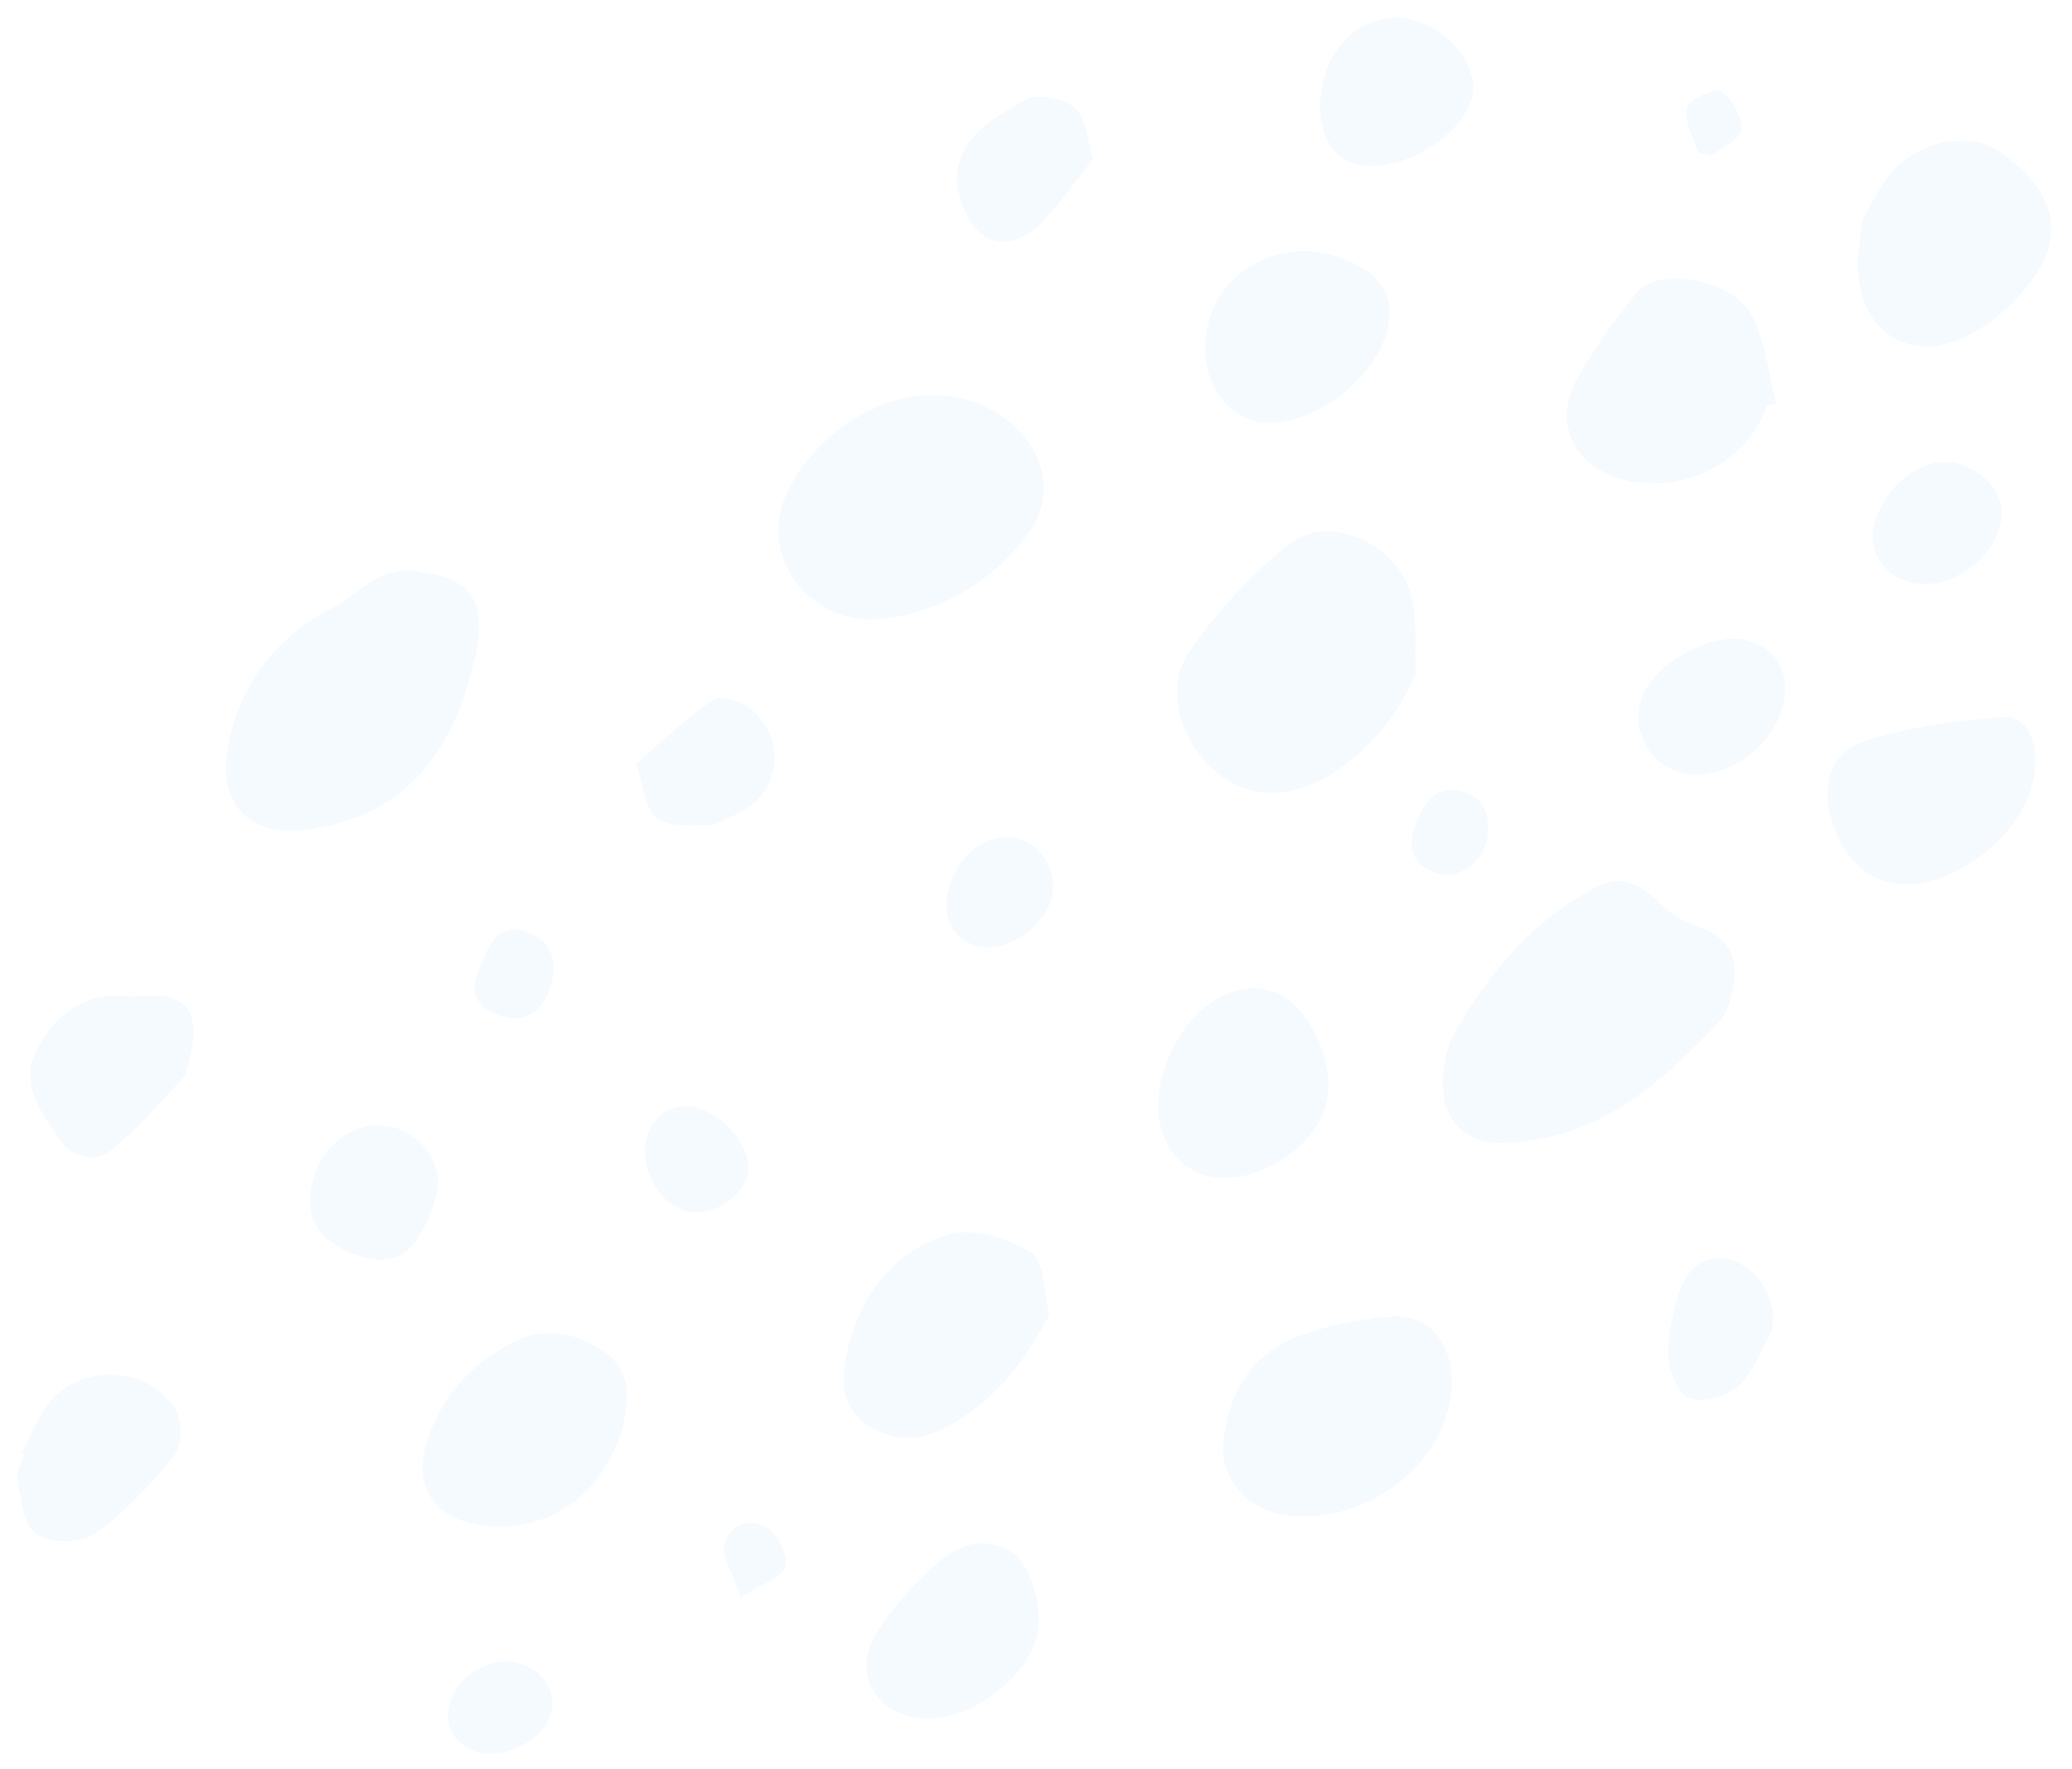 <svg xmlns="http://www.w3.org/2000/svg" width="682.925" height="583.076" viewBox="0 0 682.925 583.076">
  <g id="back-dotted-pattern" transform="translate(150.18 -106.569) rotate(17)" opacity="0.2">
    <path id="Path_217555" data-name="Path 217555" d="M294.856,243.511c-.576,22.268,10.76,32.559,26.322,27.506,29.781-9.917,44.191-34.055,56.68-59.5,1.536-2.994,1.153-7.11.96-10.666-.768-9.356-4.8-15.906-15.562-16.468-4.419-.187-9.223-.747-13.066-2.619-13.064-6.55-18.06-6.924-27.091,2.806C306.576,202.157,299.083,224.051,294.856,243.511Z" transform="translate(150.148 90.152)" fill="#cce7ff"/>
    <path id="Path_217556" data-name="Path 217556" d="M90.4,220.5c-.192-4.3,0-8.794-.576-13.1-2.306-16.467-9.991-20.772-26.9-17.778-12.3,2.246-15.371,12.912-22.48,19.648C25.46,223.685,18.736,242.21,21.041,262.793,23.347,283,37.565,289.74,56.2,280.384,81.179,267.846,90.593,246.889,90.4,220.5Z" transform="translate(10.49 96.121)" fill="#cce7ff"/>
    <path id="Path_217557" data-name="Path 217557" d="M289.314,159.719c-3.073-8.42-4.611-17.589-9.413-24.888-9.223-14.407-33.048-17.4-42.462-4.3a153,153,0,0,0-21.712,44.535c-4.226,13.472,6.34,28.442,19.6,34.429,12.681,5.614,26.323,2.059,36.889-10.1C282.013,187.974,287.392,175.064,289.314,159.719Z" transform="translate(109.38 62.224)" fill="#cce7ff"/>
    <path id="Path_217558" data-name="Path 217558" d="M121.078,169.144c0,21.146,22.671,35.366,43.037,26.011A68.891,68.891,0,0,0,201.2,154.737c5.572-15.532-3.651-29.565-19.6-34.618C150.282,110.763,122.614,140.889,121.078,169.144Z" transform="translate(61.66 60.286)" fill="#cce7ff"/>
    <path id="Path_217559" data-name="Path 217559" d="M341.039,308.765c-.192-18.9-12.1-31.062-26.515-25.636a105.193,105.193,0,0,0-27.091,14.783c-13.832,10.292-17.1,25.075-13.832,40.979,2.5,11.789,13.832,18.712,25.937,17.029C322.017,352.739,341.23,331.033,341.039,308.765Z" transform="translate(138.739 143.525)" fill="#cce7ff"/>
    <path id="Path_217560" data-name="Path 217560" d="M341.492,79.63l2.883-1.684c-5.381-8.608-9.415-18.712-16.523-25.636-9.415-9.169-33.817-5.988-37.851,3.93a181.18,181.18,0,0,0-10.568,32.746c-3.843,17.4,7.878,29,26.13,27.507C324.777,114.809,341.108,98.155,341.492,79.63Z" transform="translate(141.933 23.871)" fill="#cce7ff"/>
    <path id="Path_217561" data-name="Path 217561" d="M328.579,35.176c.961,5.614,1.345,10.479,2.69,14.783,6.725,21.706,26.706,27.133,42.655,10.853a62.774,62.774,0,0,0,14.409-24.887C393.519,18.9,384.3,6.734,364.315.746,353.364-2.435,338.379,5.424,333,18.148,330.5,23.762,329.732,30.124,328.579,35.176Z" transform="translate(167.332 0.02)" fill="#cce7ff"/>
    <path id="Path_217562" data-name="Path 217562" d="M248.847,310.657c-3.651-6.176-6.34-16.093-11.529-17.59-8.262-2.431-20.366-2.619-27.283,1.871-17.1,11.04-22.864,29-21.134,48.652.768,8.233,3.843,16.84,13.642,19.46,9.99,2.807,18.445-.561,25.362-7.672C239.624,343.216,245.58,328.62,248.847,310.657Z" transform="translate(96.05 148.382)" fill="#cce7ff"/>
    <path id="Path_217563" data-name="Path 217563" d="M166.959,363.062c-.96-7.672-1.73-18.15-12.3-21.893-10.953-3.743-22.1-2.807-30.934,5.987-11.144,11.227-17.1,24.513-16.908,40.045.193,14.782,10.183,22.455,25.17,20.022C152.934,403.854,166.959,387.013,166.959,363.062Z" transform="translate(54.398 172.687)" fill="#cce7ff"/>
    <path id="Path_217564" data-name="Path 217564" d="M421.735,139.2c.192-13.1-7.11-23.765-15.372-20.583-14.6,5.613-29.2,12.35-41.885,21.332-9.606,6.923-8.838,18.712-1.921,28.442,8.262,11.789,19.406,16.093,30.549,11.789C408.093,174.563,421.542,155.288,421.735,139.2Z" transform="translate(181.966 60.116)" fill="#cce7ff"/>
    <path id="Path_217565" data-name="Path 217565" d="M236.924,258.427c0,16.279,9.415,28.255,22.672,28.255,14.794.187,31.317-17.027,31.509-32.746.192-14.409-15.179-31.811-28.051-31.624C248.452,222.5,236.924,238.218,236.924,258.427Z" transform="translate(120.656 113.214)" fill="#cce7ff"/>
    <path id="Path_217566" data-name="Path 217566" d="M232.685,64.866c-17.87-.561-33.623,13.286-34.2,30.314-.577,15.531,9.222,28.63,22.1,29.377,15.562.936,34.392-20.4,34.968-39.108C255.74,71.976,248.439,65.24,232.685,64.866Z" transform="translate(101.068 33.025)" fill="#cce7ff"/>
    <path id="Path_217567" data-name="Path 217567" d="M263.89,381.745c0-9.73-8.453-23.391-16.33-25.449-11.721-2.807-18.638,4.492-23.44,12.912S214.9,386.8,212.783,396.153c-3.266,15.345,9.415,25.075,24.785,20.585C251.018,412.808,263.89,395.591,263.89,381.745Z" transform="translate(108.099 181.136)" fill="#cce7ff"/>
    <path id="Path_217568" data-name="Path 217568" d="M22.8,410.212a1.771,1.771,0,0,1,.961.187c0,2.993-.961,6.362.192,8.607,3.074,5.613,6.34,13.847,11.336,15.343,5.187,1.684,14.986-1.5,18.253-5.8,7.493-9.73,12.873-20.958,17.484-32.372,1.537-3.929-.769-11.415-4.035-14.409-12.489-11.413-34.968-5.426-40.54,10.479C24.338,397.862,23.953,404.223,22.8,410.212Z" transform="translate(11.611 191.409)" fill="#cce7ff"/>
    <path id="Path_217569" data-name="Path 217569" d="M49.4,317.508c.384-22.455-7.109-27.133-21.9-20.958a20.337,20.337,0,0,1-3.074,1.123C10.394,300.1,3.477,309.274.6,321.811c-3.074,13.1,6.34,20.022,14.794,26.946,6.533,5.426,14.41,4.49,18.637-2.059C41.135,335.659,46.323,323.5,49.4,317.508Z" transform="translate(0 149.751)" fill="#cce7ff"/>
    <path id="Path_217570" data-name="Path 217570" d="M207.009,36.186c0,14.034,7.493,25.074,17.292,25.262,14.026.374,31.317-17.4,31.125-31.624-.192-10.1-12.488-19.461-25.362-19.274C217,10.737,207.009,21.965,207.009,36.186Z" transform="translate(105.421 5.371)" fill="#cce7ff"/>
    <path id="Path_217571" data-name="Path 217571" d="M358.075,137.873c.192-11.6-6.34-19.086-16.523-19.086-12.489,0-28.436,16.092-28.628,29-.193,10.1,8.453,18.712,18.828,19.086C344.433,167.064,357.883,152.28,358.075,137.873Z" transform="translate(159.358 60.493)" fill="#cce7ff"/>
    <path id="Path_217572" data-name="Path 217572" d="M177.922,65.361c-3.459-5.052-5.572-11.789-10.183-14.221-4.227-2.058-13.257-1.5-16.332,1.5-8.07,8.42-17.676,17.964-14.6,30.875,1.345,5.988,6.917,12.911,12.489,15.718,7.492,3.555,14.6-1.684,18.251-8.608C171.582,83.138,174.271,74.9,177.922,65.361Z" transform="translate(69.37 25.42)" fill="#cce7ff"/>
    <path id="Path_217573" data-name="Path 217573" d="M87.927,350.655c13.449.187,18.445-6.736,18.637-26.011,0-9.356-8.646-17.4-19.021-17.776-11.144-.374-21.135,9.917-21.327,22.08C65.831,343.171,73.132,350.281,87.927,350.655Z" transform="translate(33.714 156.271)" fill="#cce7ff"/>
    <path id="Path_217574" data-name="Path 217574" d="M107.072,225.4c4.8,6.549,7.3,13.472,11.911,15.156,4.8,1.684,11.721-1.31,17.293-2.993,2.3-.561,3.843-3.369,5.956-4.866,13.064-9.917,11.336-28.442-3.651-35.366-3.651-1.684-11.336-1.871-13.064.374C118.6,205.755,113.6,215.3,107.072,225.4Z" transform="translate(54.527 99.838)" fill="#cce7ff"/>
    <path id="Path_217575" data-name="Path 217575" d="M371.3,68.447c-10.568-.187-20.366,11.6-20.943,25.261-.383,9.543,6.532,16.654,16.332,16.654,11.528,0,23.247-12.35,23.44-24.887C390.322,75.37,382.828,68.634,371.3,68.447Z" transform="translate(178.416 34.856)" fill="#cce7ff"/>
    <path id="Path_217576" data-name="Path 217576" d="M391.446,268.435c.192-9.169-8.647-18.525-17.676-19.086-9.8-.561-14.6,5.613-14.987,14.035a62.823,62.823,0,0,0,2.689,22.268c1.538,4.49,6.725,10.853,10.568,11.039,4.8.187,11.721-4.116,14.219-8.42C389.717,282.283,389.908,274.424,391.446,268.435Z" transform="translate(182.666 126.965)" fill="#cce7ff"/>
    <path id="Path_217577" data-name="Path 217577" d="M180.4,228.717c.193,9.732,5.957,16.093,14.6,15.719,9.031-.374,18.445-11.415,18.638-21.519,0-8.982-7.493-16.467-16.14-16.093C187.512,207.2,180.211,216.555,180.4,228.717Z" transform="translate(91.87 105.32)" fill="#cce7ff"/>
    <path id="Path_217578" data-name="Path 217578" d="M146.811,283.432c-8.07,0-13.642,5.8-13.642,13.846,0,9.73,9.223,19.275,18.636,19.649,8.455.187,16.908-8.235,16.717-17.029C168.522,292.226,156.994,283.619,146.811,283.432Z" transform="translate(67.818 144.341)" fill="#cce7ff"/>
    <path id="Path_217579" data-name="Path 217579" d="M160.812,424.938c.577-7.859-4.8-13.473-13.449-14.033-9.222-.561-18.445,7.859-19.021,17.589-.383,8.046,3.266,13.286,11.913,14.22C149.093,443.463,160.044,433.92,160.812,424.938Z" transform="translate(65.346 209.244)" fill="#cce7ff"/>
    <path id="Path_217580" data-name="Path 217580" d="M87.347,276.383c-.192,4.117,1.921,9.917,10.567,10.1,9.222.374,13.449-5.24,13.641-13.473.193-7.859-2.881-14.595-11.912-15.343C88.308,256.736,88.308,265.343,87.347,276.383Z" transform="translate(44.476 131.186)" fill="#cce7ff"/>
    <path id="Path_217581" data-name="Path 217581" d="M297.732,181.727c-.768-7.11-3.843-13.473-12.489-13.1-9.606.374-11.143,8.233-11.528,15.719-.192,6.923,2.883,11.976,10.759,12.35C291.968,196.885,297.923,190.334,297.732,181.727Z" transform="translate(139.388 85.868)" fill="#cce7ff"/>
    <path id="Path_217582" data-name="Path 217582" d="M185.631,391.266c5.572-6.737,11.336-10.479,10.953-14.035-.193-3.741-5.381-9.356-9.415-10.479-6.34-1.684-12.3,2.62-11.721,9.543C175.833,380.413,180.637,384.156,185.631,391.266Z" transform="translate(89.329 186.586)" fill="#cce7ff"/>
    <path id="Path_217583" data-name="Path 217583" d="M292.347,27.189c1.536,0,3.074-.187,4.611-.187,2.5-3.742,7.685-8.046,6.917-11.04-.961-4.117-5.764-8.795-9.991-10.1-2.113-.748-9.415,5.614-9.222,8.42C285.046,18.769,289.658,22.886,292.347,27.189Z" transform="translate(144.965 2.952)" fill="#cce7ff"/>
    <path id="Path_217584" data-name="Path 217584" d="M294.856,243.574c4.227-19.46,11.719-41.354,28.243-59.131,9.031-9.73,14.027-9.356,27.091-2.806,3.843,1.87,8.647,2.431,13.066,2.619,10.76.749,14.794,7.3,15.562,16.468.385,3.556.576,7.672-.96,10.666-12.489,25.635-26.9,49.587-56.68,59.5C305.616,276.133,294.28,265.655,294.856,243.574Z" transform="translate(150.148 90.088)" fill="#cce7ff"/>
    <path id="Path_217585" data-name="Path 217585" d="M90.464,220.451c.192,26.383-9.222,47.341-34.392,60.066-18.637,9.356-32.855,2.62-35.16-17.589-2.306-20.583,4.419-39.108,19.405-53.517,7.109-6.737,10.183-17.4,22.48-19.648,16.908-2.994,24.785,1.123,26.9,17.776C90.464,211.656,90.272,216.146,90.464,220.451Z" transform="translate(10.424 96.18)" fill="#cce7ff"/>
    <path id="Path_217586" data-name="Path 217586" d="M289.32,159.765c-2.113,15.532-7.493,28.256-17.1,39.484-10.568,12.162-24.209,15.717-36.889,10.1-13.449-5.8-23.825-20.77-19.6-34.431,4.8-15.532,12.1-31.249,21.711-44.535,9.415-13.1,33.047-9.917,42.462,4.3C284.709,142.176,286.245,151.345,289.32,159.765Z" transform="translate(109.377 62.182)" fill="#cce7ff"/>
    <path id="Path_217587" data-name="Path 217587" d="M121.078,169.1c1.728-28.255,29.2-58.381,60.521-48.838,15.947,4.866,25.362,19.086,19.6,34.618a69.422,69.422,0,0,1-37.083,40.418C143.749,204.464,121.078,190.429,121.078,169.1Z" transform="translate(61.66 60.325)" fill="#cce7ff"/>
    <path id="Path_217588" data-name="Path 217588" d="M341.1,308.765c.193,22.268-19.021,43.974-41.692,47.155-12.3,1.683-23.634-5.24-25.938-17.029-3.266-16.092.192-30.688,13.832-40.979a111.15,111.15,0,0,1,27.091-14.783C328.991,277.7,340.9,289.866,341.1,308.765Z" transform="translate(138.682 143.525)" fill="#cce7ff"/>
    <path id="Path_217589" data-name="Path 217589" d="M341.537,79.652c-.192,18.525-16.715,35.179-36.121,36.863-18.253,1.5-29.781-10.292-26.13-27.507a217.373,217.373,0,0,1,10.568-32.746c4.034-9.917,28.434-13.286,37.849-3.93,7.109,6.923,11.144,17.028,16.523,25.636C343.459,78.529,342.5,79.091,341.537,79.652Z" transform="translate(141.886 23.841)" fill="#cce7ff"/>
    <path id="Path_217590" data-name="Path 217590" d="M328.579,35.2c1.345-5.239,2.115-11.415,4.419-17.028,5.38-12.724,20.366-20.77,31.317-17.4,19.983,5.988,29.2,18.151,24.017,35.179a62.774,62.774,0,0,1-14.409,24.887c-15.948,16.28-35.738,10.853-42.655-10.853C329.732,45.678,329.54,40.813,328.579,35.2Z" transform="translate(167.332 0)" fill="#cce7ff"/>
    <path id="Path_217591" data-name="Path 217591" d="M248.847,310.691c-3.268,17.963-9.223,32.559-20.942,44.535-6.725,7.11-15.372,10.477-25.362,7.672-9.8-2.807-12.874-11.227-13.642-19.46-1.73-19.648,4.036-37.612,21.134-48.652,6.917-4.3,19.021-4.3,27.283-1.871C242.507,294.6,245,304.515,248.847,310.691Z" transform="translate(96.05 148.334)" fill="#cce7ff"/>
    <path id="Path_217592" data-name="Path 217592" d="M167.026,363c0,23.952-14.026,40.979-35.16,44.348-14.987,2.433-24.978-5.24-25.17-20.022-.192-15.532,5.764-29,16.908-40.045,8.838-8.794,20.174-9.73,30.932-5.987C165.3,344.848,166.066,355.14,167.026,363Z" transform="translate(54.334 172.75)" fill="#cce7ff"/>
    <path id="Path_217593" data-name="Path 217593" d="M421.8,139.2c-.193,16.092-13.642,35.179-28.821,40.979-11.143,4.117-22.094-.187-30.549-11.789-6.917-9.73-7.685-21.519,1.921-28.442,12.681-8.982,27.283-15.719,41.885-21.332C414.688,115.432,421.8,126.1,421.8,139.2Z" transform="translate(181.9 60.116)" fill="#cce7ff"/>
    <path id="Path_217594" data-name="Path 217594" d="M236.924,258.366c0-20.022,11.528-35.928,26.322-35.928,12.874,0,28.244,17.215,28.051,31.624-.192,15.719-16.715,32.746-31.509,32.746C246.339,286.434,236.924,274.645,236.924,258.366Z" transform="translate(120.656 113.279)" fill="#cce7ff"/>
    <path id="Path_217595" data-name="Path 217595" d="M232.684,64.866c15.755.374,23.057,7.111,22.864,20.4-.577,18.9-19.4,40.044-34.968,39.108-12.681-.747-22.671-13.846-22.1-29.377C199.061,78.151,214.816,64.3,232.684,64.866Z" transform="translate(101.068 33.025)" fill="#cce7ff"/>
    <path id="Path_217596" data-name="Path 217596" d="M263.829,381.745c0,13.847-12.872,31.062-26.13,34.992-15.563,4.677-28.051-5.24-24.785-20.583,1.921-9.357,6.532-18.526,11.336-26.946s11.719-15.719,23.44-12.912C255.183,358.355,263.829,372.2,263.829,381.745Z" transform="translate(108.162 181.136)" fill="#cce7ff"/>
    <path id="Path_217597" data-name="Path 217597" d="M22.8,410.212c1.153-5.989,1.537-12.35,3.651-17.965,5.764-15.9,28.051-21.892,40.54-10.479,3.266,2.994,5.572,10.48,4.035,14.409-4.419,11.414-9.991,22.642-17.484,32.372-3.266,4.3-13.257,7.484-18.253,5.8-5-1.5-8.262-9.73-11.336-15.343-1.153-2.246-.192-5.614-.192-8.607A8.517,8.517,0,0,0,22.8,410.212Z" transform="translate(11.611 191.409)" fill="#cce7ff"/>
    <path id="Path_217598" data-name="Path 217598" d="M49.4,317.488c-3.074,5.987-8.262,18.15-15.371,29.378-4.227,6.549-12.1,7.484-18.637,2.059C6.936,342-2.479,335.077.6,321.978c2.882-12.537,9.8-21.706,23.824-24.139a14.893,14.893,0,0,0,3.074-1.121C42.288,290.355,49.781,295.033,49.4,317.488Z" transform="translate(0 149.779)" fill="#cce7ff"/>
    <path id="Path_217599" data-name="Path 217599" d="M207.009,36.186c0-14.221,10.183-25.449,23.055-25.636s25.362,9.169,25.362,19.274c.192,14.221-17.292,32-31.125,31.624C214.309,61.26,207.009,50.22,207.009,36.186Z" transform="translate(105.421 5.371)" fill="#cce7ff"/>
    <path id="Path_217600" data-name="Path 217600" d="M358.075,137.875c-.192,14.595-13.642,29.378-26.323,29a19,19,0,0,1-18.828-19.086c.192-12.912,16.138-29.191,28.628-29C351.735,118.789,358.075,126.273,358.075,137.875Z" transform="translate(159.358 60.493)" fill="#cce7ff"/>
    <path id="Path_217601" data-name="Path 217601" d="M177.859,65.384c-3.843,9.543-6.34,17.777-10.183,25.261-3.649,6.924-10.76,12.163-18.251,8.608-5.572-2.807-11.144-9.73-12.489-15.718-3.074-12.911,6.34-22.455,14.6-30.875,2.881-2.994,12.1-3.743,16.332-1.5C172.288,53.6,174.593,60.332,177.859,65.384Z" transform="translate(69.432 25.39)" fill="#cce7ff"/>
    <path id="Path_217602" data-name="Path 217602" d="M87.927,350.592c-14.794-.374-22.1-7.484-21.711-21.519.192-12.163,10.183-22.455,21.327-22.08,10.375.374,19.021,8.42,19.021,17.776C106.371,343.856,101.376,350.779,87.927,350.592Z" transform="translate(33.714 156.334)" fill="#cce7ff"/>
    <path id="Path_217603" data-name="Path 217603" d="M107.072,225.4c6.532-10.1,11.528-19.648,18.251-27.695,1.921-2.246,9.415-2.059,13.066-.374,14.985,6.924,16.715,25.449,3.651,35.366-2.114,1.5-3.651,4.117-5.957,4.866-5.764,1.683-12.681,4.677-17.292,2.993C114.372,238.874,111.874,231.764,107.072,225.4Z" transform="translate(54.527 99.838)" fill="#cce7ff"/>
    <path id="Path_217604" data-name="Path 217604" d="M371.3,68.447c11.528.187,19.021,6.923,18.829,17.028-.193,12.537-11.913,24.887-23.44,24.887-9.8,0-16.715-7.111-16.332-16.654C350.935,80.049,360.733,68.26,371.3,68.447Z" transform="translate(178.416 34.856)" fill="#cce7ff"/>
    <path id="Path_217605" data-name="Path 217605" d="M391.446,268.506c-1.345,5.987-1.73,13.66-5.187,19.648-2.5,4.3-9.415,8.607-14.219,8.42-3.843-.187-9.03-6.549-10.568-11.04a61.8,61.8,0,0,1-2.689-22.268c.385-8.42,5.38-14.595,14.987-14.033C382.608,249.982,391.638,259.525,391.446,268.506Z" transform="translate(182.666 126.906)" fill="#cce7ff"/>
    <path id="Path_217606" data-name="Path 217606" d="M180.4,228.717c-.192-12.162,7.11-21.519,17.1-21.893,8.647-.374,16.14,7.112,16.14,16.093,0,10.1-9.606,21.145-18.638,21.519C186.359,244.81,180.6,238.634,180.4,228.717Z" transform="translate(91.87 105.32)" fill="#cce7ff"/>
    <path id="Path_217607" data-name="Path 217607" d="M146.811,283.432c10.183,0,21.711,8.794,21.711,16.466,0,8.794-8.455,17.216-16.717,17.029-9.413-.187-18.636-9.919-18.636-19.649C133.169,289.232,138.741,283.432,146.811,283.432Z" transform="translate(67.818 144.341)" fill="#cce7ff"/>
    <path id="Path_217608" data-name="Path 217608" d="M160.881,425c-.577,8.982-11.721,18.525-20.751,17.589-8.647-.936-12.3-5.987-11.913-14.222.577-9.543,9.991-18.15,19.021-17.589C155.885,411.341,161.264,416.956,160.881,425Z" transform="translate(65.282 209.18)" fill="#cce7ff"/>
    <path id="Path_217609" data-name="Path 217609" d="M87.347,276.378c.769-10.853.961-19.46,12.3-18.712,9.222.749,12.1,7.484,11.912,15.345-.192,8.233-4.226,13.846-13.641,13.473C89.268,286.11,87.155,280.308,87.347,276.378Z" transform="translate(44.476 131.196)" fill="#cce7ff"/>
    <path id="Path_217610" data-name="Path 217610" d="M297.677,181.79c.193,8.607-5.571,15.156-13.064,14.783-8.07-.187-11.144-5.427-10.759-12.35.192-7.486,1.73-15.345,11.528-15.719C293.835,168.317,296.909,174.68,297.677,181.79Z" transform="translate(139.447 85.81)" fill="#cce7ff"/>
    <path id="Path_217611" data-name="Path 217611" d="M185.631,391.263c-4.994-7.11-9.8-10.853-10.183-14.97-.575-6.736,5.381-11.227,11.721-9.543,4.034,1.123,9.222,6.55,9.415,10.479C196.775,380.784,191.2,384.527,185.631,391.263Z" transform="translate(89.329 186.59)" fill="#cce7ff"/>
    <path id="Path_217612" data-name="Path 217612" d="M292.347,27.189c-2.689-4.3-7.3-8.42-7.685-12.911-.193-2.807,7.109-9.169,9.222-8.42,4.227,1.5,9.03,5.988,9.991,10.1.768,2.994-4.419,7.3-6.917,11.04C295.422,27,293.884,27.189,292.347,27.189Z" transform="translate(144.965 2.952)" fill="#cce7ff"/>
  </g>
</svg>
